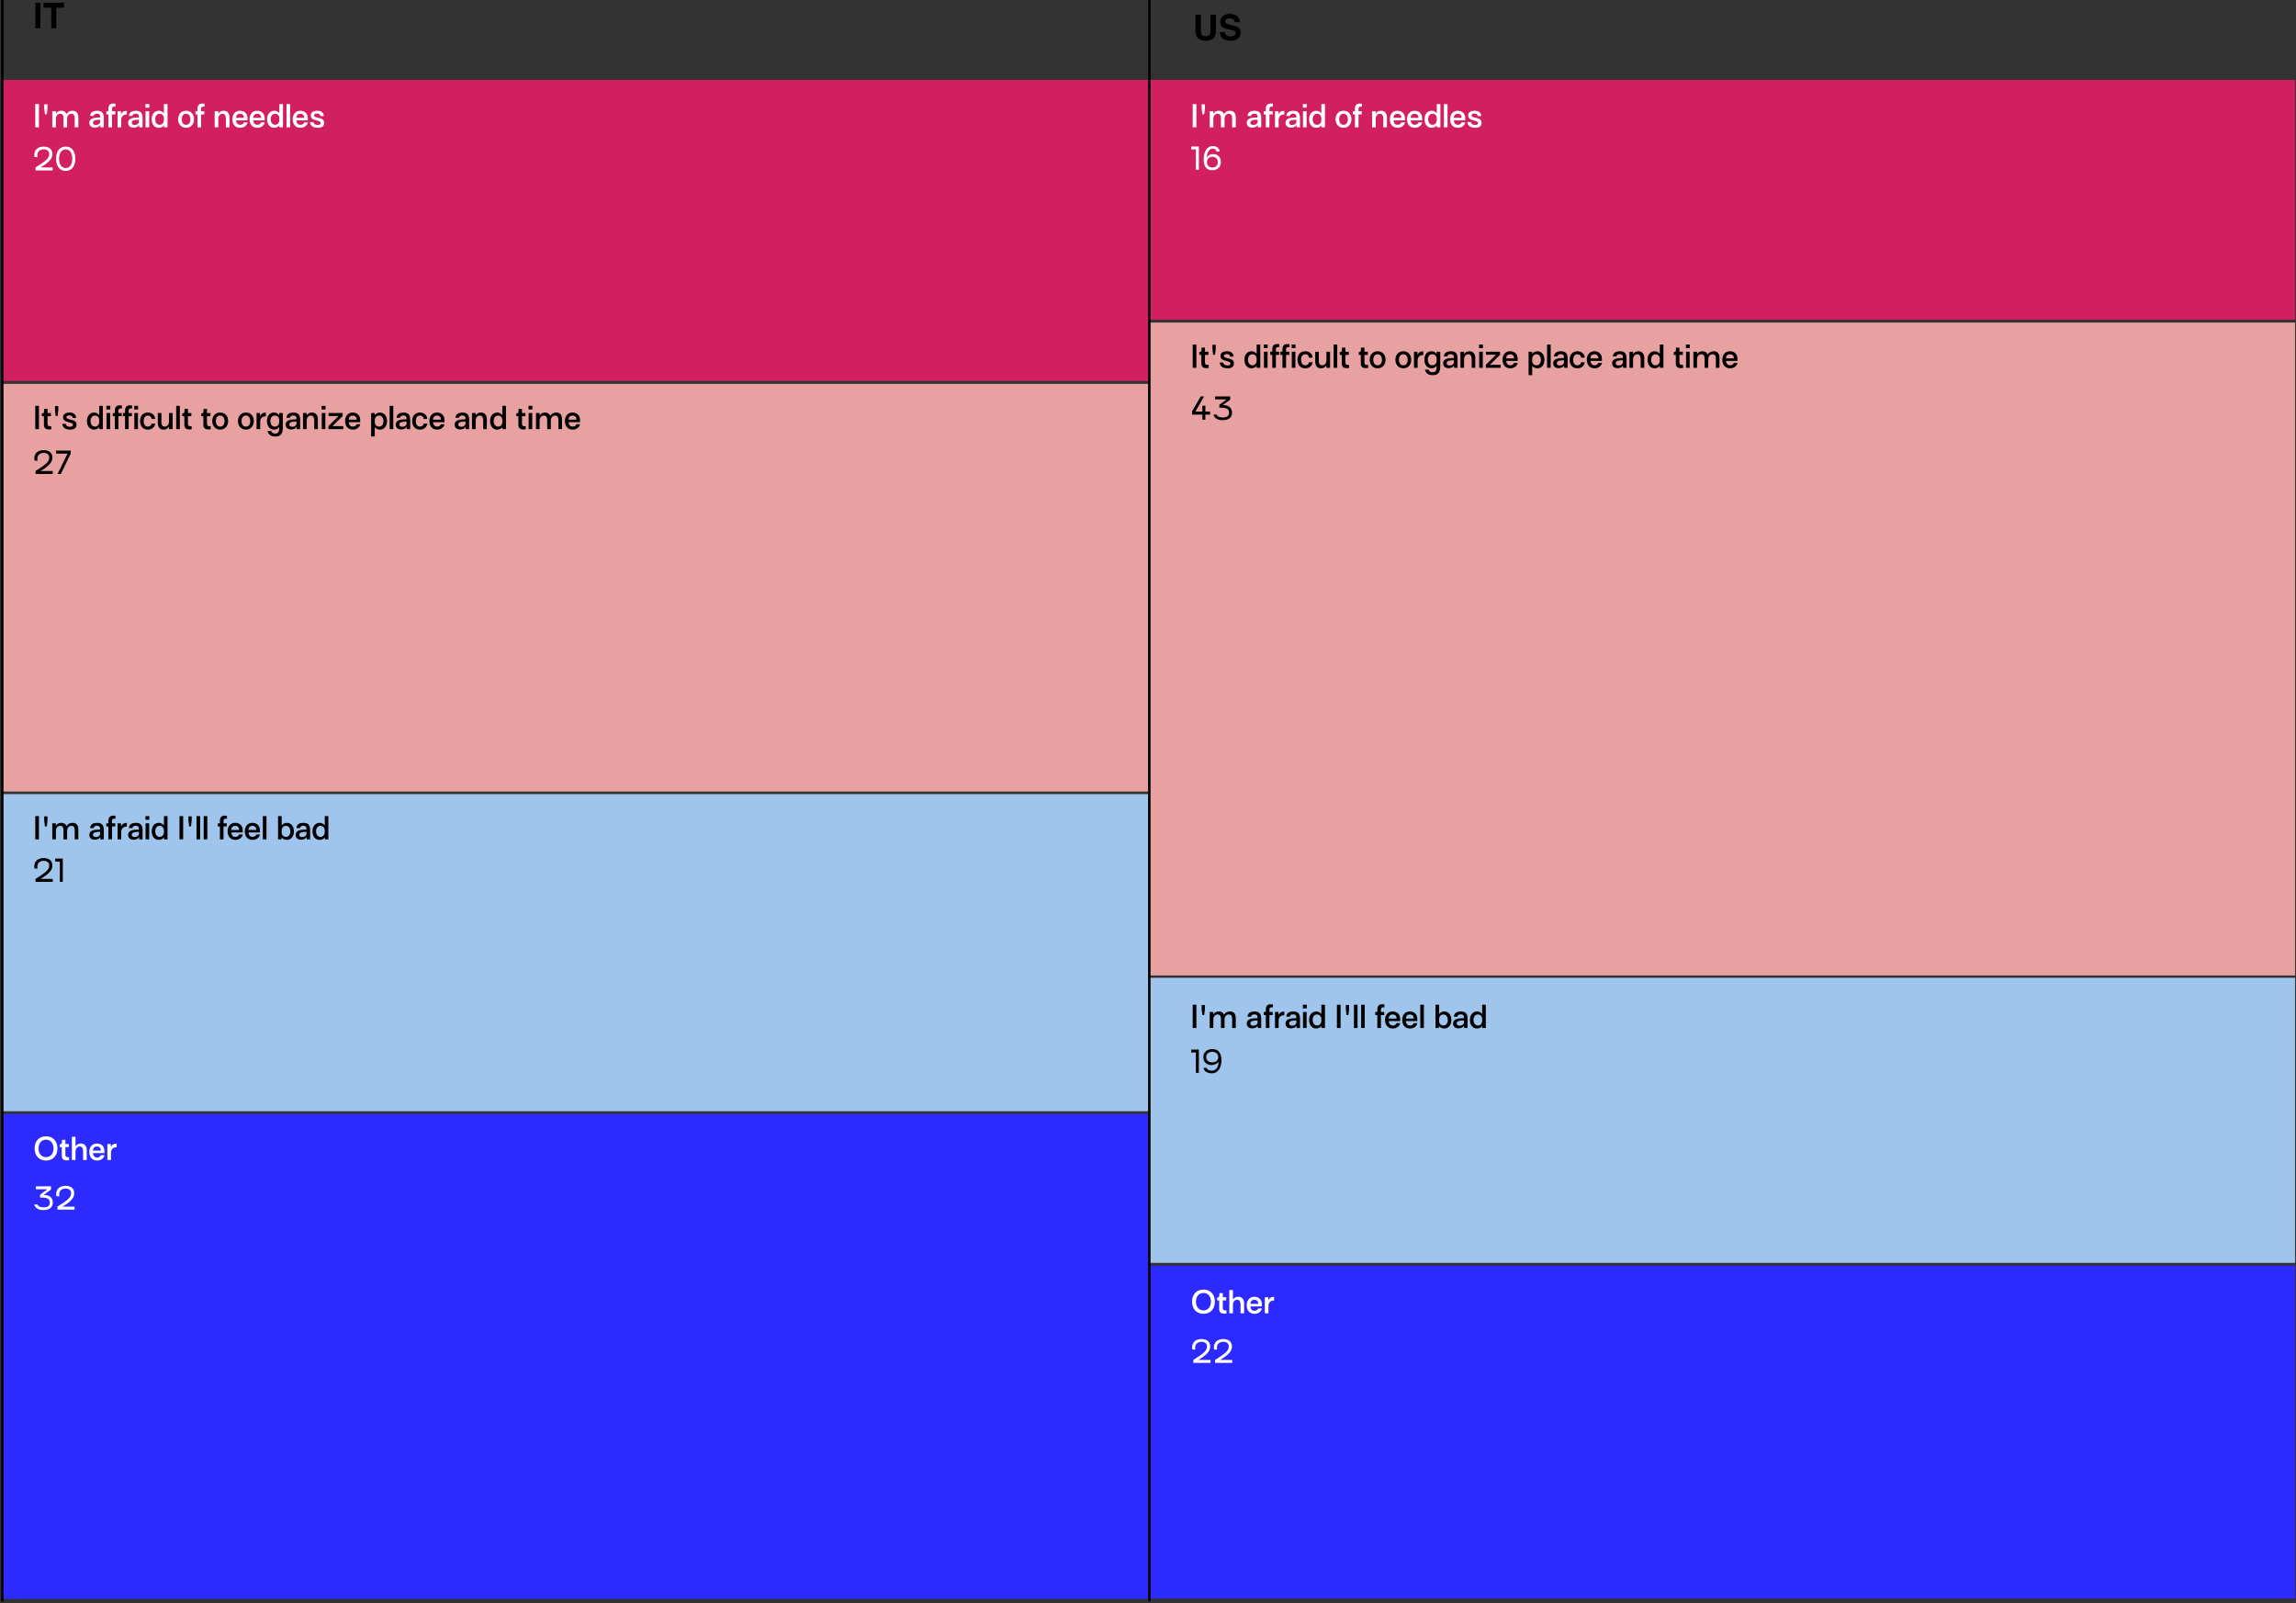 <svg width="974" height="680" viewBox="0 0 974 680" fill="none" xmlns="http://www.w3.org/2000/svg">
<rect x="0" y="0" width="974" height="680" fill="#333333" stroke="none"/>
<path d="M15.012 12H17.135V1.169H15.012V12ZM27.14 3.278L27.126 1.169H18.461V3.278H21.739V12H23.862V3.278H27.14Z" fill="black"/>
<path d="M1 0V679.2" stroke="black"/>
<path d="M507.143 6.204H509.435V12.84C509.435 13.582 509.523 14.124 509.699 14.466C509.972 15.071 510.568 15.374 511.486 15.374C512.399 15.374 512.992 15.071 513.266 14.466C513.441 14.124 513.529 13.582 513.529 12.84V6.204H515.822V12.84C515.822 13.987 515.644 14.881 515.287 15.521C514.623 16.692 513.356 17.278 511.486 17.278C509.616 17.278 508.346 16.692 507.677 15.521C507.321 14.881 507.143 13.987 507.143 12.84V6.204ZM519.616 13.668C519.684 14.161 519.818 14.529 520.019 14.773C520.385 15.218 521.012 15.44 521.901 15.44C522.433 15.44 522.865 15.381 523.197 15.264C523.827 15.04 524.142 14.622 524.142 14.012C524.142 13.655 523.986 13.379 523.673 13.184C523.361 12.994 522.87 12.825 522.201 12.679L521.059 12.422C519.936 12.168 519.159 11.893 518.729 11.595C518.002 11.097 517.638 10.318 517.638 9.258C517.638 8.291 517.99 7.488 518.693 6.849C519.396 6.209 520.429 5.889 521.791 5.889C522.929 5.889 523.898 6.192 524.699 6.797C525.504 7.398 525.927 8.272 525.966 9.419H523.798C523.759 8.77 523.476 8.309 522.948 8.035C522.597 7.854 522.16 7.764 521.637 7.764C521.056 7.764 520.592 7.881 520.246 8.116C519.899 8.35 519.726 8.677 519.726 9.097C519.726 9.483 519.896 9.771 520.238 9.961C520.458 10.088 520.927 10.237 521.645 10.408L523.505 10.855C524.32 11.05 524.936 11.312 525.351 11.639C525.995 12.146 526.317 12.881 526.317 13.843C526.317 14.83 525.939 15.65 525.182 16.304C524.43 16.954 523.366 17.278 521.989 17.278C520.583 17.278 519.477 16.959 518.671 16.319C517.865 15.674 517.462 14.79 517.462 13.668H519.616Z" fill="black"/>
<path d="M487.6 0V679.2" stroke="black"/>
<path d="M487 33.9H1.5V161.6H487V33.9Z" fill="#D11F5F"/>
<path d="M14.962 54H16.522V44.12H14.962V54ZM19.052 48.475H19.845L20.143 45.992V44.237H18.753V45.992L19.052 48.475ZM30.787 46.967C29.877 46.967 28.941 47.279 28.213 48.345C27.849 47.422 27.095 46.967 26.029 46.967C25.093 46.967 24.261 47.305 23.715 48.202V47.175H22.181V54H23.715V50.412C23.715 49.06 24.482 48.241 25.561 48.241C26.263 48.241 26.939 48.605 26.939 50.152V54H28.473V50.412C28.473 49.06 29.24 48.241 30.319 48.241C31.021 48.241 31.697 48.605 31.697 50.152V54H33.231V49.866C33.231 47.916 32.334 46.967 30.787 46.967ZM40.217 54.143C41.257 54.143 42.089 53.753 42.531 53.051H42.557V54H44.026V53.142V52.323V49.931C44.026 47.682 42.921 46.98 41.166 46.98C38.865 46.98 38.267 48.176 38.241 49.203H39.723C39.749 48.748 40.074 48.202 41.14 48.202C42.128 48.202 42.479 48.709 42.479 49.476V49.84H42.102C40.191 49.84 39.255 50.1 38.67 50.529C38.15 50.919 37.89 51.452 37.89 52.089C37.89 53.09 38.514 54.143 40.217 54.143ZM40.685 52.999C39.879 52.999 39.424 52.648 39.424 52.05C39.424 51.049 40.646 50.802 42.128 50.802H42.492V51.751C42.492 52.206 41.907 52.999 40.685 52.999ZM45.982 54H47.516V48.514H48.894V47.175H47.516V46.122C47.516 45.511 47.815 45.199 48.569 45.199C48.829 45.199 48.907 45.225 48.972 45.238V43.99C48.894 43.977 48.595 43.912 48.062 43.912C46.502 43.912 45.982 44.835 45.982 46.226V47.175H45.111V48.514H45.982V54ZM49.882 54H51.416V50.906C51.416 49.489 52.274 48.579 53.574 48.579H53.821V47.006C53.301 47.006 52.924 47.058 52.547 47.227C52.04 47.461 51.624 47.929 51.351 48.462V47.175H49.882V54ZM56.67 54.143C57.71 54.143 58.542 53.753 58.984 53.051H59.01V54H60.479V53.142V52.323V49.931C60.479 47.682 59.374 46.98 57.619 46.98C55.318 46.98 54.72 48.176 54.694 49.203H56.176C56.202 48.748 56.527 48.202 57.593 48.202C58.581 48.202 58.932 48.709 58.932 49.476V49.84H58.555C56.644 49.84 55.708 50.1 55.123 50.529C54.603 50.919 54.343 51.452 54.343 52.089C54.343 53.09 54.967 54.143 56.67 54.143ZM57.138 52.999C56.332 52.999 55.877 52.648 55.877 52.05C55.877 51.049 57.099 50.802 58.581 50.802H58.945V51.751C58.945 52.206 58.36 52.999 57.138 52.999ZM61.702 45.667H63.34V44.12H61.702V45.667ZM61.754 54H63.288V47.175H61.754V54ZM69.537 44.12V48.059C69.03 47.396 68.211 46.967 67.405 46.967C65.559 46.967 64.337 48.41 64.337 50.568C64.337 52.752 65.546 54.208 67.366 54.208C68.211 54.208 69.121 53.792 69.576 53.168V54H71.071V44.12H69.537ZM69.537 50.854C69.537 52.102 68.809 52.934 67.717 52.934C66.599 52.934 65.858 51.985 65.858 50.555C65.858 49.164 66.586 48.241 67.691 48.241C68.809 48.241 69.537 49.021 69.537 50.191V50.854ZM78.949 54.208C80.99 54.208 82.303 52.648 82.303 50.581C82.303 48.475 80.99 46.967 78.949 46.967C76.895 46.967 75.569 48.475 75.569 50.581C75.569 52.648 76.895 54.208 78.949 54.208ZM78.936 52.934C77.779 52.934 77.09 52.037 77.09 50.581C77.09 49.138 77.779 48.241 78.936 48.241C80.093 48.241 80.782 49.138 80.782 50.581C80.782 52.037 80.093 52.934 78.936 52.934ZM83.776 54H85.31V48.514H86.688V47.175H85.31V46.122C85.31 45.511 85.609 45.199 86.363 45.199C86.623 45.199 86.701 45.225 86.766 45.238V43.99C86.688 43.977 86.389 43.912 85.856 43.912C84.296 43.912 83.776 44.835 83.776 46.226V47.175H82.905V48.514H83.776V54ZM91.066 54H92.6V50.412C92.6 49.06 93.406 48.241 94.381 48.241C95.291 48.241 95.824 48.93 95.824 50.256V54H97.358V49.762C97.358 48.098 96.422 46.967 94.862 46.967C94.056 46.967 93.146 47.279 92.6 48.202V47.175H91.066V54ZM101.874 54.208C103.798 54.208 104.877 52.934 105.007 51.907H103.486C103.343 52.388 102.771 52.934 101.9 52.934C100.847 52.934 100.236 52.206 100.132 51.062L104.994 51.049V50.087C104.994 48.163 103.642 46.967 101.822 46.967C99.794 46.967 98.585 48.462 98.585 50.568C98.585 52.648 99.742 54.208 101.874 54.208ZM100.145 49.983C100.145 48.8 100.899 48.241 101.835 48.241C102.745 48.241 103.486 48.8 103.486 49.983H100.145ZM109.161 54.208C111.085 54.208 112.164 52.934 112.294 51.907H110.773C110.63 52.388 110.058 52.934 109.187 52.934C108.134 52.934 107.523 52.206 107.419 51.062L112.281 51.049V50.087C112.281 48.163 110.929 46.967 109.109 46.967C107.081 46.967 105.872 48.462 105.872 50.568C105.872 52.648 107.029 54.208 109.161 54.208ZM107.432 49.983C107.432 48.8 108.186 48.241 109.122 48.241C110.032 48.241 110.773 48.8 110.773 49.983H107.432ZM118.516 44.12V48.059C118.009 47.396 117.19 46.967 116.384 46.967C114.538 46.967 113.316 48.41 113.316 50.568C113.316 52.752 114.525 54.208 116.345 54.208C117.19 54.208 118.1 53.792 118.555 53.168V54H120.05V44.12H118.516ZM118.516 50.854C118.516 52.102 117.788 52.934 116.696 52.934C115.578 52.934 114.837 51.985 114.837 50.555C114.837 49.164 115.565 48.241 116.67 48.241C117.788 48.241 118.516 49.021 118.516 50.191V50.854ZM121.535 54H123.069V44.12H121.535V54ZM127.455 54.208C129.379 54.208 130.458 52.934 130.588 51.907H129.067C128.924 52.388 128.352 52.934 127.481 52.934C126.428 52.934 125.817 52.206 125.713 51.062L130.575 51.049V50.087C130.575 48.163 129.223 46.967 127.403 46.967C125.375 46.967 124.166 48.462 124.166 50.568C124.166 52.648 125.323 54.208 127.455 54.208ZM125.726 49.983C125.726 48.8 126.48 48.241 127.416 48.241C128.326 48.241 129.067 48.8 129.067 49.983H125.726ZM134.846 54.208C136.549 54.208 137.511 53.532 137.511 52.076C137.511 50.607 136.315 50.282 135.236 50.022C133.962 49.723 133.247 49.541 133.247 48.956C133.247 48.306 133.949 48.163 134.573 48.163C135.158 48.163 135.808 48.384 135.899 49.255H137.381C137.316 47.89 136.406 46.967 134.664 46.967C133.104 46.967 131.791 47.526 131.817 48.995C131.83 50.386 133.013 50.776 134.638 51.192C135.275 51.361 136.029 51.569 136.029 52.167C136.029 52.739 135.574 52.999 134.872 52.999C133.78 52.999 133.156 52.687 132.961 51.764H131.492C131.609 53.155 132.61 54.208 134.846 54.208Z" fill="white"/>
<path d="M15.072 72.276H22.352V71.015H17.217C18.621 70.17 19.44 69.598 20.103 69.039C21.559 67.804 22.222 66.686 22.222 65.321C22.222 63.384 20.87 62.175 18.53 62.175C15.995 62.175 14.552 63.579 14.552 65.776C14.552 66.075 14.578 66.244 14.682 66.634H15.956C15.852 66.231 15.826 66.088 15.826 65.854C15.826 64.359 16.84 63.345 18.556 63.345C20.025 63.345 20.883 64.099 20.883 65.36C20.883 66.296 20.415 67.154 19.18 68.207C18.387 68.883 17.282 69.637 15.072 71.015V72.276ZM27.876 72.471C30.775 72.471 31.945 70.053 31.945 67.323C31.945 64.593 30.775 62.175 27.876 62.175C24.977 62.175 23.781 64.593 23.781 67.323C23.781 70.053 24.977 72.471 27.876 72.471ZM27.863 71.275C25.926 71.275 25.068 69.481 25.068 67.323C25.068 65.165 25.926 63.371 27.863 63.371C29.8 63.371 30.658 65.165 30.658 67.323C30.658 69.481 29.8 71.275 27.863 71.275Z" fill="white"/>
<path d="M487 162.8H1.5V335.7H487V162.8Z" fill="#E7A1A0"/>
<path d="M14.962 182H16.522V172.12H14.962V182ZM20.806 182.13C21.171 182.13 21.418 182.117 21.73 182.078V180.752C21.561 180.765 21.43 180.765 21.288 180.765C20.494 180.765 20.169 180.544 20.169 179.686V176.514H21.613V175.175H20.169V173.42H18.713V174.2C18.713 174.98 18.532 175.318 17.765 175.318V176.514H18.636V180.076C18.636 181.415 19.181 182.13 20.806 182.13ZM23.634 176.475H24.427L24.727 173.992V172.237H23.335V173.992L23.634 176.475ZM29.78 182.208C31.483 182.208 32.445 181.532 32.445 180.076C32.445 178.607 31.249 178.282 30.17 178.022C28.896 177.723 28.181 177.541 28.181 176.956C28.181 176.306 28.883 176.163 29.507 176.163C30.092 176.163 30.742 176.384 30.833 177.255H32.315C32.25 175.89 31.34 174.967 29.598 174.967C28.038 174.967 26.725 175.526 26.751 176.995C26.764 178.386 27.947 178.776 29.572 179.192C30.209 179.361 30.963 179.569 30.963 180.167C30.963 180.739 30.508 180.999 29.806 180.999C28.714 180.999 28.09 180.687 27.895 179.764H26.426C26.543 181.155 27.544 182.208 29.78 182.208ZM42.09 172.12V176.059C41.583 175.396 40.764 174.967 39.958 174.967C38.112 174.967 36.89 176.41 36.89 178.568C36.89 180.752 38.099 182.208 39.919 182.208C40.764 182.208 41.674 181.792 42.129 181.168V182H43.624V172.12H42.09ZM42.09 178.854C42.09 180.102 41.362 180.934 40.27 180.934C39.152 180.934 38.411 179.985 38.411 178.555C38.411 177.164 39.139 176.241 40.244 176.241C41.362 176.241 42.09 177.021 42.09 178.191V178.854ZM45.134 173.667H46.772V172.12H45.134V173.667ZM45.186 182H46.72V175.175H45.186V182ZM48.724 182H50.258V176.514H51.636V175.175H50.258V174.122C50.258 173.511 50.557 173.199 51.311 173.199C51.571 173.199 51.649 173.225 51.714 173.238V171.99C51.636 171.977 51.337 171.912 50.804 171.912C49.244 171.912 48.724 172.835 48.724 174.226V175.175H47.853V176.514H48.724V182ZM53.04 182H54.574V176.514H55.952V175.175H54.574V174.122C54.574 173.511 54.873 173.199 55.627 173.199C55.887 173.199 55.965 173.225 56.03 173.238V171.99C55.952 171.977 55.653 171.912 55.12 171.912C53.56 171.912 53.04 172.835 53.04 174.226V175.175H52.169V176.514H53.04V182ZM56.941 173.667H58.579V172.12H56.941V173.667ZM56.993 182H58.527V175.175H56.993V182ZM62.709 182.208C64.633 182.208 65.712 180.934 65.842 179.621H64.321C64.178 180.375 63.593 180.934 62.722 180.934C61.565 180.934 60.941 180.024 60.941 178.581C60.941 177.138 61.565 176.241 62.722 176.241C63.593 176.241 64.165 176.696 64.321 177.671H65.829C65.725 176.059 64.477 174.967 62.696 174.967C60.616 174.967 59.42 176.462 59.42 178.581C59.42 180.648 60.577 182.208 62.709 182.208ZM69.385 182.208C70.321 182.208 71.153 181.87 71.699 180.869V182H73.233V175.175H71.699V178.75C71.699 180.115 70.919 180.934 69.853 180.934C69.151 180.934 68.475 180.57 68.475 179.023V175.175H66.941V179.309C66.941 181.259 67.838 182.208 69.385 182.208ZM74.752 182H76.286V172.12H74.752V182ZM80.373 182.13C80.737 182.13 80.984 182.117 81.296 182.078V180.752C81.127 180.765 80.997 180.765 80.854 180.765C80.061 180.765 79.736 180.544 79.736 179.686V176.514H81.179V175.175H79.736V173.42H78.28V174.2C78.28 174.98 78.098 175.318 77.331 175.318V176.514H78.202V180.076C78.202 181.415 78.748 182.13 80.373 182.13ZM88.447 182.13C88.811 182.13 89.058 182.117 89.37 182.078V180.752C89.201 180.765 89.071 180.765 88.928 180.765C88.135 180.765 87.81 180.544 87.81 179.686V176.514H89.253V175.175H87.81V173.42H86.354V174.2C86.354 174.98 86.172 175.318 85.405 175.318V176.514H86.276V180.076C86.276 181.415 86.822 182.13 88.447 182.13ZM93.421 182.208C95.462 182.208 96.775 180.648 96.775 178.581C96.775 176.475 95.462 174.967 93.421 174.967C91.367 174.967 90.041 176.475 90.041 178.581C90.041 180.648 91.367 182.208 93.421 182.208ZM93.408 180.934C92.251 180.934 91.562 180.037 91.562 178.581C91.562 177.138 92.251 176.241 93.408 176.241C94.565 176.241 95.254 177.138 95.254 178.581C95.254 180.037 94.565 180.934 93.408 180.934ZM104.327 182.208C106.368 182.208 107.681 180.648 107.681 178.581C107.681 176.475 106.368 174.967 104.327 174.967C102.273 174.967 100.947 176.475 100.947 178.581C100.947 180.648 102.273 182.208 104.327 182.208ZM104.314 180.934C103.157 180.934 102.468 180.037 102.468 178.581C102.468 177.138 103.157 176.241 104.314 176.241C105.471 176.241 106.16 177.138 106.16 178.581C106.16 180.037 105.471 180.934 104.314 180.934ZM108.839 182H110.373V178.906C110.373 177.489 111.231 176.579 112.531 176.579H112.778V175.006C112.258 175.006 111.881 175.058 111.504 175.227C110.997 175.461 110.581 175.929 110.308 176.462V175.175H108.839V182ZM118.448 175.175V176.15C117.928 175.318 117.135 174.967 116.199 174.967C114.21 174.967 113.248 176.553 113.248 178.529C113.248 180.674 114.366 182.208 116.277 182.208C117.2 182.208 117.941 181.844 118.448 181.077V181.519C118.435 183.157 118.006 183.872 116.745 183.872C115.874 183.872 115.211 183.521 115.016 182.754H113.508C113.833 184.379 114.99 185.12 116.823 185.12C118.773 185.12 119.982 184.275 119.982 181.363V175.175H118.448ZM118.448 178.854C118.448 180.193 117.681 180.934 116.602 180.934C115.406 180.934 114.704 180.011 114.704 178.555C114.704 177.125 115.393 176.241 116.576 176.241C117.642 176.241 118.448 176.969 118.448 178.191V178.854ZM123.511 182.143C124.551 182.143 125.383 181.753 125.825 181.051H125.851V182H127.32V181.142V180.323V177.931C127.32 175.682 126.215 174.98 124.46 174.98C122.159 174.98 121.561 176.176 121.535 177.203H123.017C123.043 176.748 123.368 176.202 124.434 176.202C125.422 176.202 125.773 176.709 125.773 177.476V177.84H125.396C123.485 177.84 122.549 178.1 121.964 178.529C121.444 178.919 121.184 179.452 121.184 180.089C121.184 181.09 121.808 182.143 123.511 182.143ZM123.979 180.999C123.173 180.999 122.718 180.648 122.718 180.05C122.718 179.049 123.94 178.802 125.422 178.802H125.786V179.751C125.786 180.206 125.201 180.999 123.979 180.999ZM128.542 182H130.076V178.412C130.076 177.06 130.882 176.241 131.857 176.241C132.767 176.241 133.3 176.93 133.3 178.256V182H134.834V177.762C134.834 176.098 133.898 174.967 132.338 174.967C131.532 174.967 130.622 175.279 130.076 176.202V175.175H128.542V182ZM136.439 173.667H138.077V172.12H136.439V173.667ZM136.491 182H138.025V175.175H136.491V182ZM141.03 180.726L145.359 176.449L145.346 175.175H139.379V176.449H143.617L139.301 180.726V182H145.632V180.726H141.03ZM149.685 182.208C151.609 182.208 152.688 180.934 152.818 179.907H151.297C151.154 180.388 150.582 180.934 149.711 180.934C148.658 180.934 148.047 180.206 147.943 179.062L152.805 179.049V178.087C152.805 176.163 151.453 174.967 149.633 174.967C147.605 174.967 146.396 176.462 146.396 178.568C146.396 180.648 147.553 182.208 149.685 182.208ZM147.956 177.983C147.956 176.8 148.71 176.241 149.646 176.241C150.556 176.241 151.297 176.8 151.297 177.983H147.956ZM161.129 174.967C160.31 174.967 159.452 175.396 158.945 176.059V175.175H157.45V185.12H158.984V181.168C159.439 181.792 160.31 182.208 161.155 182.208C162.975 182.208 164.184 180.752 164.184 178.568C164.184 176.41 162.962 174.967 161.129 174.967ZM160.843 180.934C159.725 180.934 158.984 180.141 158.984 178.984V178.308C158.984 177.06 159.712 176.241 160.83 176.241C161.935 176.241 162.663 177.177 162.663 178.607C162.663 179.998 161.935 180.934 160.843 180.934ZM165.295 182H166.829V172.12H165.295V182ZM170.205 182.143C171.245 182.143 172.077 181.753 172.519 181.051H172.545V182H174.014V181.142V180.323V177.931C174.014 175.682 172.909 174.98 171.154 174.98C168.853 174.98 168.255 176.176 168.229 177.203H169.711C169.737 176.748 170.062 176.202 171.128 176.202C172.116 176.202 172.467 176.709 172.467 177.476V177.84H172.09C170.179 177.84 169.243 178.1 168.658 178.529C168.138 178.919 167.878 179.452 167.878 180.089C167.878 181.09 168.502 182.143 170.205 182.143ZM170.673 180.999C169.867 180.999 169.412 180.648 169.412 180.05C169.412 179.049 170.634 178.802 172.116 178.802H172.48V179.751C172.48 180.206 171.895 180.999 170.673 180.999ZM178.148 182.208C180.072 182.208 181.151 180.934 181.281 179.621H179.76C179.617 180.375 179.032 180.934 178.161 180.934C177.004 180.934 176.38 180.024 176.38 178.581C176.38 177.138 177.004 176.241 178.161 176.241C179.032 176.241 179.604 176.696 179.76 177.671H181.268C181.164 176.059 179.916 174.967 178.135 174.967C176.055 174.967 174.859 176.462 174.859 178.581C174.859 180.648 176.016 182.208 178.148 182.208ZM185.435 182.208C187.359 182.208 188.438 180.934 188.568 179.907H187.047C186.904 180.388 186.332 180.934 185.461 180.934C184.408 180.934 183.797 180.206 183.693 179.062L188.555 179.049V178.087C188.555 176.163 187.203 174.967 185.383 174.967C183.355 174.967 182.146 176.462 182.146 178.568C182.146 180.648 183.303 182.208 185.435 182.208ZM183.706 177.983C183.706 176.8 184.46 176.241 185.396 176.241C186.306 176.241 187.047 176.8 187.047 177.983H183.706ZM195.202 182.143C196.242 182.143 197.074 181.753 197.516 181.051H197.542V182H199.011V181.142V180.323V177.931C199.011 175.682 197.906 174.98 196.151 174.98C193.85 174.98 193.252 176.176 193.226 177.203H194.708C194.734 176.748 195.059 176.202 196.125 176.202C197.113 176.202 197.464 176.709 197.464 177.476V177.84H197.087C195.176 177.84 194.24 178.1 193.655 178.529C193.135 178.919 192.875 179.452 192.875 180.089C192.875 181.09 193.499 182.143 195.202 182.143ZM195.67 180.999C194.864 180.999 194.409 180.648 194.409 180.05C194.409 179.049 195.631 178.802 197.113 178.802H197.477V179.751C197.477 180.206 196.892 180.999 195.67 180.999ZM200.233 182H201.767V178.412C201.767 177.06 202.573 176.241 203.548 176.241C204.458 176.241 204.991 176.93 204.991 178.256V182H206.525V177.762C206.525 176.098 205.589 174.967 204.029 174.967C203.223 174.967 202.313 175.279 201.767 176.202V175.175H200.233V182ZM213.108 172.12V176.059C212.601 175.396 211.782 174.967 210.976 174.967C209.13 174.967 207.908 176.41 207.908 178.568C207.908 180.752 209.117 182.208 210.937 182.208C211.782 182.208 212.692 181.792 213.147 181.168V182H214.642V172.12H213.108ZM213.108 178.854C213.108 180.102 212.38 180.934 211.288 180.934C210.17 180.934 209.429 179.985 209.429 178.555C209.429 177.164 210.157 176.241 211.262 176.241C212.38 176.241 213.108 177.021 213.108 178.191V178.854ZM222.078 182.13C222.442 182.13 222.689 182.117 223.001 182.078V180.752C222.832 180.765 222.702 180.765 222.559 180.765C221.766 180.765 221.441 180.544 221.441 179.686V176.514H222.884V175.175H221.441V173.42H219.985V174.2C219.985 174.98 219.803 175.318 219.036 175.318V176.514H219.907V180.076C219.907 181.415 220.453 182.13 222.078 182.13ZM224.202 173.667H225.84V172.12H224.202V173.667ZM224.254 182H225.788V175.175H224.254V182ZM235.981 174.967C235.071 174.967 234.135 175.279 233.407 176.345C233.043 175.422 232.289 174.967 231.223 174.967C230.287 174.967 229.455 175.305 228.909 176.202V175.175H227.375V182H228.909V178.412C228.909 177.06 229.676 176.241 230.755 176.241C231.457 176.241 232.133 176.605 232.133 178.152V182H233.667V178.412C233.667 177.06 234.434 176.241 235.513 176.241C236.215 176.241 236.891 176.605 236.891 178.152V182H238.425V177.866C238.425 175.916 237.528 174.967 235.981 174.967ZM242.932 182.208C244.856 182.208 245.935 180.934 246.065 179.907H244.544C244.401 180.388 243.829 180.934 242.958 180.934C241.905 180.934 241.294 180.206 241.19 179.062L246.052 179.049V178.087C246.052 176.163 244.7 174.967 242.88 174.967C240.852 174.967 239.643 176.462 239.643 178.568C239.643 180.648 240.8 182.208 242.932 182.208ZM241.203 177.983C241.203 176.8 241.957 176.241 242.893 176.241C243.803 176.241 244.544 176.8 244.544 177.983H241.203Z" fill="black"/>
<path d="M15.072 201.013H22.352V199.752H17.217C18.621 198.907 19.44 198.335 20.103 197.776C21.559 196.541 22.222 195.423 22.222 194.058C22.222 192.121 20.87 190.912 18.53 190.912C15.995 190.912 14.552 192.316 14.552 194.513C14.552 194.812 14.578 194.981 14.682 195.371H15.956C15.852 194.968 15.826 194.825 15.826 194.591C15.826 193.096 16.84 192.082 18.556 192.082C20.025 192.082 20.883 192.836 20.883 194.097C20.883 195.033 20.415 195.891 19.18 196.944C18.387 197.62 17.282 198.374 15.072 199.752V201.013ZM24.418 201H25.809L29.995 192.381V191.12H23.781V192.381H28.643L24.418 201Z" fill="black"/>
<path d="M487 336.8H1.5V471.3H487V336.8Z" fill="#9FC5EC"/>
<path d="M14.962 356H16.522V346.12H14.962V356ZM19.052 350.475H19.845L20.143 347.992V346.237H18.753V347.992L19.052 350.475ZM30.787 348.967C29.877 348.967 28.941 349.279 28.213 350.345C27.849 349.422 27.095 348.967 26.029 348.967C25.093 348.967 24.261 349.305 23.715 350.202V349.175H22.181V356H23.715V352.412C23.715 351.06 24.482 350.241 25.561 350.241C26.263 350.241 26.939 350.605 26.939 352.152V356H28.473V352.412C28.473 351.06 29.24 350.241 30.319 350.241C31.021 350.241 31.697 350.605 31.697 352.152V356H33.231V351.866C33.231 349.916 32.334 348.967 30.787 348.967ZM40.217 356.143C41.257 356.143 42.089 355.753 42.531 355.051H42.557V356H44.026V355.142V354.323V351.931C44.026 349.682 42.921 348.98 41.166 348.98C38.865 348.98 38.267 350.176 38.241 351.203H39.723C39.749 350.748 40.074 350.202 41.14 350.202C42.128 350.202 42.479 350.709 42.479 351.476V351.84H42.102C40.191 351.84 39.255 352.1 38.67 352.529C38.15 352.919 37.89 353.452 37.89 354.089C37.89 355.09 38.514 356.143 40.217 356.143ZM40.685 354.999C39.879 354.999 39.424 354.648 39.424 354.05C39.424 353.049 40.646 352.802 42.128 352.802H42.492V353.751C42.492 354.206 41.907 354.999 40.685 354.999ZM45.982 356H47.516V350.514H48.894V349.175H47.516V348.122C47.516 347.511 47.815 347.199 48.569 347.199C48.829 347.199 48.907 347.225 48.972 347.238V345.99C48.894 345.977 48.595 345.912 48.062 345.912C46.502 345.912 45.982 346.835 45.982 348.226V349.175H45.111V350.514H45.982V356ZM49.882 356H51.416V352.906C51.416 351.489 52.274 350.579 53.574 350.579H53.821V349.006C53.301 349.006 52.924 349.058 52.547 349.227C52.04 349.461 51.624 349.929 51.351 350.462V349.175H49.882V356ZM56.67 356.143C57.71 356.143 58.542 355.753 58.984 355.051H59.01V356H60.479V355.142V354.323V351.931C60.479 349.682 59.374 348.98 57.619 348.98C55.318 348.98 54.72 350.176 54.694 351.203H56.176C56.202 350.748 56.527 350.202 57.593 350.202C58.581 350.202 58.932 350.709 58.932 351.476V351.84H58.555C56.644 351.84 55.708 352.1 55.123 352.529C54.603 352.919 54.343 353.452 54.343 354.089C54.343 355.09 54.967 356.143 56.67 356.143ZM57.138 354.999C56.332 354.999 55.877 354.648 55.877 354.05C55.877 353.049 57.099 352.802 58.581 352.802H58.945V353.751C58.945 354.206 58.36 354.999 57.138 354.999ZM61.702 347.667H63.34V346.12H61.702V347.667ZM61.754 356H63.288V349.175H61.754V356ZM69.537 346.12V350.059C69.03 349.396 68.211 348.967 67.405 348.967C65.559 348.967 64.337 350.41 64.337 352.568C64.337 354.752 65.546 356.208 67.366 356.208C68.211 356.208 69.121 355.792 69.576 355.168V356H71.071V346.12H69.537ZM69.537 352.854C69.537 354.102 68.809 354.934 67.717 354.934C66.599 354.934 65.858 353.985 65.858 352.555C65.858 351.164 66.586 350.241 67.691 350.241C68.809 350.241 69.537 351.021 69.537 352.191V352.854ZM76.141 356H77.701V346.12H76.141V356ZM80.23 350.475H81.023L81.322 347.992V346.237H79.931V347.992L80.23 350.475ZM83.36 356H84.894V346.12H83.36V356ZM86.419 356H87.953V346.12H86.419V356ZM93.285 356H94.819V350.514H96.197V349.175H94.819V348.122C94.819 347.511 95.118 347.199 95.872 347.199C96.132 347.199 96.21 347.225 96.275 347.238V345.99C96.197 345.977 95.898 345.912 95.365 345.912C93.805 345.912 93.285 346.835 93.285 348.226V349.175H92.414V350.514H93.285V356ZM99.843 356.208C101.767 356.208 102.846 354.934 102.976 353.907H101.455C101.312 354.388 100.74 354.934 99.869 354.934C98.816 354.934 98.205 354.206 98.101 353.062L102.963 353.049V352.087C102.963 350.163 101.611 348.967 99.791 348.967C97.763 348.967 96.554 350.462 96.554 352.568C96.554 354.648 97.711 356.208 99.843 356.208ZM98.114 351.983C98.114 350.8 98.868 350.241 99.804 350.241C100.714 350.241 101.455 350.8 101.455 351.983H98.114ZM107.13 356.208C109.054 356.208 110.133 354.934 110.263 353.907H108.742C108.599 354.388 108.027 354.934 107.156 354.934C106.103 354.934 105.492 354.206 105.388 353.062L110.25 353.049V352.087C110.25 350.163 108.898 348.967 107.078 348.967C105.05 348.967 103.841 350.462 103.841 352.568C103.841 354.648 104.998 356.208 107.13 356.208ZM105.401 351.983C105.401 350.8 106.155 350.241 107.091 350.241C108.001 350.241 108.742 350.8 108.742 351.983H105.401ZM111.505 356H113.039V346.12H111.505V356ZM121.634 348.967C120.815 348.967 119.996 349.396 119.489 350.059V346.12H117.955V356H119.437V355.168C119.892 355.792 120.815 356.208 121.66 356.208C123.48 356.208 124.689 354.752 124.689 352.568C124.689 350.41 123.467 348.967 121.634 348.967ZM121.348 354.934C120.23 354.934 119.489 354.141 119.489 352.984V352.308C119.489 351.06 120.217 350.241 121.335 350.241C122.44 350.241 123.168 351.177 123.168 352.607C123.168 353.998 122.44 354.934 121.348 354.934ZM127.751 356.143C128.791 356.143 129.623 355.753 130.065 355.051H130.091V356H131.56V355.142V354.323V351.931C131.56 349.682 130.455 348.98 128.7 348.98C126.399 348.98 125.801 350.176 125.775 351.203H127.257C127.283 350.748 127.608 350.202 128.674 350.202C129.662 350.202 130.013 350.709 130.013 351.476V351.84H129.636C127.725 351.84 126.789 352.1 126.204 352.529C125.684 352.919 125.424 353.452 125.424 354.089C125.424 355.09 126.048 356.143 127.751 356.143ZM128.219 354.999C127.413 354.999 126.958 354.648 126.958 354.05C126.958 353.049 128.18 352.802 129.662 352.802H130.026V353.751C130.026 354.206 129.441 354.999 128.219 354.999ZM137.762 346.12V350.059C137.255 349.396 136.436 348.967 135.63 348.967C133.784 348.967 132.562 350.41 132.562 352.568C132.562 354.752 133.771 356.208 135.591 356.208C136.436 356.208 137.346 355.792 137.801 355.168V356H139.296V346.12H137.762ZM137.762 352.854C137.762 354.102 137.034 354.934 135.942 354.934C134.824 354.934 134.083 353.985 134.083 352.555C134.083 351.164 134.811 350.241 135.916 350.241C137.034 350.241 137.762 351.021 137.762 352.191V352.854Z" fill="black"/>
<path d="M15.072 374.013H22.352V372.752H17.217C18.621 371.907 19.44 371.335 20.103 370.776C21.559 369.541 22.222 368.423 22.222 367.058C22.222 365.121 20.87 363.912 18.53 363.912C15.995 363.912 14.552 365.316 14.552 367.513C14.552 367.812 14.578 367.981 14.682 368.371H15.956C15.852 367.968 15.826 367.825 15.826 367.591C15.826 366.096 16.84 365.082 18.556 365.082C20.025 365.082 20.883 365.836 20.883 367.097C20.883 368.033 20.415 368.891 19.18 369.944C18.387 370.62 17.282 371.374 15.072 372.752V374.013ZM25.38 374H26.641V364.12H23.417V365.381H25.38V374Z" fill="black"/>
<path d="M487 472.4H1.5V678.1H487V472.4Z" fill="#2D2AFF"/>
<path d="M19.538 492.208C22.515 492.208 24.374 490.076 24.374 487.06C24.374 484.044 22.515 481.912 19.538 481.912C16.548 481.912 14.676 484.044 14.676 487.06C14.676 490.076 16.548 492.208 19.538 492.208ZM19.525 490.765C17.549 490.765 16.34 489.166 16.34 487.06C16.34 484.954 17.549 483.355 19.525 483.355C21.514 483.355 22.71 484.954 22.71 487.06C22.71 489.166 21.514 490.765 19.525 490.765ZM28.373 492.13C28.737 492.13 28.984 492.117 29.296 492.078V490.752C29.127 490.765 28.997 490.765 28.854 490.765C28.061 490.765 27.736 490.544 27.736 489.686V486.514H29.179V485.175H27.736V483.42H26.28V484.2C26.28 484.98 26.098 485.318 25.331 485.318V486.514H26.202V490.076C26.202 491.415 26.748 492.13 28.373 492.13ZM30.497 492H32.031V488.412C32.031 487.06 32.837 486.241 33.812 486.241C34.721 486.241 35.255 486.93 35.255 488.256V492H36.788V487.736C36.788 486.059 35.852 484.967 34.292 484.967C33.486 484.967 32.577 485.279 32.031 486.202V482.12H30.497V492ZM41.178 492.208C43.102 492.208 44.181 490.934 44.311 489.907H42.79C42.647 490.388 42.075 490.934 41.204 490.934C40.151 490.934 39.54 490.206 39.436 489.062L44.298 489.049V488.087C44.298 486.163 42.946 484.967 41.126 484.967C39.098 484.967 37.889 486.462 37.889 488.568C37.889 490.648 39.046 492.208 41.178 492.208ZM39.449 487.983C39.449 486.8 40.203 486.241 41.139 486.241C42.049 486.241 42.79 486.8 42.79 487.983H39.449ZM45.553 492H47.087V488.906C47.087 487.489 47.945 486.579 49.245 486.579H49.492V485.006C48.972 485.006 48.595 485.058 48.218 485.227C47.711 485.461 47.295 485.929 47.022 486.462V485.175H45.553V492Z" fill="white"/>
<path d="M18.374 513.208C21.559 513.208 22.404 511.57 22.404 509.997C22.404 507.93 20.961 506.812 18.673 506.812H18.478L21.624 504.511V503.12H15.228V504.381H20.103L17.009 506.695V507.917H17.906C20.233 507.917 21.143 508.606 21.143 510.036C21.143 511.128 20.61 512.051 18.465 512.051C17.139 512.051 16.19 511.7 15.878 510.829H14.552C14.929 512.389 16.359 513.208 18.374 513.208ZM24.352 513.013H31.632V511.752H26.497C27.901 510.907 28.72 510.335 29.383 509.776C30.839 508.541 31.502 507.423 31.502 506.058C31.502 504.121 30.15 502.912 27.81 502.912C25.275 502.912 23.832 504.316 23.832 506.513C23.832 506.812 23.858 506.981 23.962 507.371H25.236C25.132 506.968 25.106 506.825 25.106 506.591C25.106 505.096 26.12 504.082 27.836 504.082C29.305 504.082 30.163 504.836 30.163 506.097C30.163 507.033 29.695 507.891 28.46 508.944C27.667 509.62 26.562 510.374 24.352 511.752V513.013Z" fill="white"/>
<path d="M973.6 33.9H488.1V135.6H973.6V33.9Z" fill="#D11F5F"/>
<path d="M505.962 54H507.522V44.12H505.962V54ZM510.052 48.475H510.845L511.144 45.992V44.237H509.753V45.992L510.052 48.475ZM521.787 46.967C520.877 46.967 519.941 47.279 519.213 48.345C518.849 47.422 518.095 46.967 517.029 46.967C516.093 46.967 515.261 47.305 514.715 48.202V47.175H513.181V54H514.715V50.412C514.715 49.06 515.482 48.241 516.561 48.241C517.263 48.241 517.939 48.605 517.939 50.152V54H519.473V50.412C519.473 49.06 520.24 48.241 521.319 48.241C522.021 48.241 522.697 48.605 522.697 50.152V54H524.231V49.866C524.231 47.916 523.334 46.967 521.787 46.967ZM531.217 54.143C532.257 54.143 533.089 53.753 533.531 53.051H533.557V54H535.026V53.142V52.323V49.931C535.026 47.682 533.921 46.98 532.166 46.98C529.865 46.98 529.267 48.176 529.241 49.203H530.723C530.749 48.748 531.074 48.202 532.14 48.202C533.128 48.202 533.479 48.709 533.479 49.476V49.84H533.102C531.191 49.84 530.255 50.1 529.67 50.529C529.15 50.919 528.89 51.452 528.89 52.089C528.89 53.09 529.514 54.143 531.217 54.143ZM531.685 52.999C530.879 52.999 530.424 52.648 530.424 52.05C530.424 51.049 531.646 50.802 533.128 50.802H533.492V51.751C533.492 52.206 532.907 52.999 531.685 52.999ZM536.982 54H538.516V48.514H539.894V47.175H538.516V46.122C538.516 45.511 538.815 45.199 539.569 45.199C539.829 45.199 539.907 45.225 539.972 45.238V43.99C539.894 43.977 539.595 43.912 539.062 43.912C537.502 43.912 536.982 44.835 536.982 46.226V47.175H536.111V48.514H536.982V54ZM540.882 54H542.416V50.906C542.416 49.489 543.274 48.579 544.574 48.579H544.821V47.006C544.301 47.006 543.924 47.058 543.547 47.227C543.04 47.461 542.624 47.929 542.351 48.462V47.175H540.882V54ZM547.67 54.143C548.71 54.143 549.542 53.753 549.984 53.051H550.01V54H551.479V53.142V52.323V49.931C551.479 47.682 550.374 46.98 548.619 46.98C546.318 46.98 545.72 48.176 545.694 49.203H547.176C547.202 48.748 547.527 48.202 548.593 48.202C549.581 48.202 549.932 48.709 549.932 49.476V49.84H549.555C547.644 49.84 546.708 50.1 546.123 50.529C545.603 50.919 545.343 51.452 545.343 52.089C545.343 53.09 545.967 54.143 547.67 54.143ZM548.138 52.999C547.332 52.999 546.877 52.648 546.877 52.05C546.877 51.049 548.099 50.802 549.581 50.802H549.945V51.751C549.945 52.206 549.36 52.999 548.138 52.999ZM552.702 45.667H554.34V44.12H552.702V45.667ZM552.754 54H554.288V47.175H552.754V54ZM560.537 44.12V48.059C560.03 47.396 559.211 46.967 558.405 46.967C556.559 46.967 555.337 48.41 555.337 50.568C555.337 52.752 556.546 54.208 558.366 54.208C559.211 54.208 560.121 53.792 560.576 53.168V54H562.071V44.12H560.537ZM560.537 50.854C560.537 52.102 559.809 52.934 558.717 52.934C557.599 52.934 556.858 51.985 556.858 50.555C556.858 49.164 557.586 48.241 558.691 48.241C559.809 48.241 560.537 49.021 560.537 50.191V50.854ZM569.949 54.208C571.99 54.208 573.303 52.648 573.303 50.581C573.303 48.475 571.99 46.967 569.949 46.967C567.895 46.967 566.569 48.475 566.569 50.581C566.569 52.648 567.895 54.208 569.949 54.208ZM569.936 52.934C568.779 52.934 568.09 52.037 568.09 50.581C568.09 49.138 568.779 48.241 569.936 48.241C571.093 48.241 571.782 49.138 571.782 50.581C571.782 52.037 571.093 52.934 569.936 52.934ZM574.776 54H576.31V48.514H577.688V47.175H576.31V46.122C576.31 45.511 576.609 45.199 577.363 45.199C577.623 45.199 577.701 45.225 577.766 45.238V43.99C577.688 43.977 577.389 43.912 576.856 43.912C575.296 43.912 574.776 44.835 574.776 46.226V47.175H573.905V48.514H574.776V54ZM582.066 54H583.6V50.412C583.6 49.06 584.406 48.241 585.381 48.241C586.291 48.241 586.824 48.93 586.824 50.256V54H588.358V49.762C588.358 48.098 587.422 46.967 585.862 46.967C585.056 46.967 584.146 47.279 583.6 48.202V47.175H582.066V54ZM592.874 54.208C594.798 54.208 595.877 52.934 596.007 51.907H594.486C594.343 52.388 593.771 52.934 592.9 52.934C591.847 52.934 591.236 52.206 591.132 51.062L595.994 51.049V50.087C595.994 48.163 594.642 46.967 592.822 46.967C590.794 46.967 589.585 48.462 589.585 50.568C589.585 52.648 590.742 54.208 592.874 54.208ZM591.145 49.983C591.145 48.8 591.899 48.241 592.835 48.241C593.745 48.241 594.486 48.8 594.486 49.983H591.145ZM600.161 54.208C602.085 54.208 603.164 52.934 603.294 51.907H601.773C601.63 52.388 601.058 52.934 600.187 52.934C599.134 52.934 598.523 52.206 598.419 51.062L603.281 51.049V50.087C603.281 48.163 601.929 46.967 600.109 46.967C598.081 46.967 596.872 48.462 596.872 50.568C596.872 52.648 598.029 54.208 600.161 54.208ZM598.432 49.983C598.432 48.8 599.186 48.241 600.122 48.241C601.032 48.241 601.773 48.8 601.773 49.983H598.432ZM609.516 44.12V48.059C609.009 47.396 608.19 46.967 607.384 46.967C605.538 46.967 604.316 48.41 604.316 50.568C604.316 52.752 605.525 54.208 607.345 54.208C608.19 54.208 609.1 53.792 609.555 53.168V54H611.05V44.12H609.516ZM609.516 50.854C609.516 52.102 608.788 52.934 607.696 52.934C606.578 52.934 605.837 51.985 605.837 50.555C605.837 49.164 606.565 48.241 607.67 48.241C608.788 48.241 609.516 49.021 609.516 50.191V50.854ZM612.535 54H614.069V44.12H612.535V54ZM618.455 54.208C620.379 54.208 621.458 52.934 621.588 51.907H620.067C619.924 52.388 619.352 52.934 618.481 52.934C617.428 52.934 616.817 52.206 616.713 51.062L621.575 51.049V50.087C621.575 48.163 620.223 46.967 618.403 46.967C616.375 46.967 615.166 48.462 615.166 50.568C615.166 52.648 616.323 54.208 618.455 54.208ZM616.726 49.983C616.726 48.8 617.48 48.241 618.416 48.241C619.326 48.241 620.067 48.8 620.067 49.983H616.726ZM625.846 54.208C627.549 54.208 628.511 53.532 628.511 52.076C628.511 50.607 627.315 50.282 626.236 50.022C624.962 49.723 624.247 49.541 624.247 48.956C624.247 48.306 624.949 48.163 625.573 48.163C626.158 48.163 626.808 48.384 626.899 49.255H628.381C628.316 47.89 627.406 46.967 625.664 46.967C624.104 46.967 622.791 47.526 622.817 48.995C622.83 50.386 624.013 50.776 625.638 51.192C626.275 51.361 627.029 51.569 627.029 52.167C627.029 52.739 626.574 52.999 625.872 52.999C624.78 52.999 624.156 52.687 623.961 51.764H622.492C622.609 53.155 623.61 54.208 625.846 54.208Z" fill="white"/>
<path d="M507.314 72H508.575V62.12H505.351V63.381H507.314V72ZM514.242 72.195C516.491 72.195 517.921 70.817 517.921 68.698C517.921 66.683 516.595 65.344 514.658 65.344C513.41 65.344 512.448 65.903 511.889 66.813C512.071 64.564 513.033 63.056 514.463 63.056C515.243 63.056 515.958 63.524 516.075 64.291H517.427C517.271 62.861 516.101 61.938 514.515 61.938C512.11 61.938 510.615 64.239 510.615 67.554C510.615 70.362 511.668 72.195 514.242 72.195ZM514.32 71.038C512.929 71.038 512.006 70.128 512.006 68.763C512.006 67.385 512.942 66.501 514.32 66.501C515.698 66.501 516.634 67.398 516.634 68.763C516.634 70.141 515.685 71.038 514.32 71.038Z" fill="white"/>
<path d="M973.6 136.8H488.1V413.7H973.6V136.8Z" fill="#E7A1A0"/>
<path d="M505.962 156H507.522V146.12H505.962V156ZM511.807 156.13C512.171 156.13 512.418 156.117 512.73 156.078V154.752C512.561 154.765 512.431 154.765 512.288 154.765C511.495 154.765 511.17 154.544 511.17 153.686V150.514H512.613V149.175H511.17V147.42H509.714V148.2C509.714 148.98 509.532 149.318 508.765 149.318V150.514H509.636V154.076C509.636 155.415 510.182 156.13 511.807 156.13ZM514.635 150.475H515.428L515.727 147.992V146.237H514.336V147.992L514.635 150.475ZM520.78 156.208C522.483 156.208 523.445 155.532 523.445 154.076C523.445 152.607 522.249 152.282 521.17 152.022C519.896 151.723 519.181 151.541 519.181 150.956C519.181 150.306 519.883 150.163 520.507 150.163C521.092 150.163 521.742 150.384 521.833 151.255H523.315C523.25 149.89 522.34 148.967 520.598 148.967C519.038 148.967 517.725 149.526 517.751 150.995C517.764 152.386 518.947 152.776 520.572 153.192C521.209 153.361 521.963 153.569 521.963 154.167C521.963 154.739 521.508 154.999 520.806 154.999C519.714 154.999 519.09 154.687 518.895 153.764H517.426C517.543 155.155 518.544 156.208 520.78 156.208ZM533.09 146.12V150.059C532.583 149.396 531.764 148.967 530.958 148.967C529.112 148.967 527.89 150.41 527.89 152.568C527.89 154.752 529.099 156.208 530.919 156.208C531.764 156.208 532.674 155.792 533.129 155.168V156H534.624V146.12H533.09ZM533.09 152.854C533.09 154.102 532.362 154.934 531.27 154.934C530.152 154.934 529.411 153.985 529.411 152.555C529.411 151.164 530.139 150.241 531.244 150.241C532.362 150.241 533.09 151.021 533.09 152.191V152.854ZM536.134 147.667H537.772V146.12H536.134V147.667ZM536.186 156H537.72V149.175H536.186V156ZM539.724 156H541.258V150.514H542.636V149.175H541.258V148.122C541.258 147.511 541.557 147.199 542.311 147.199C542.571 147.199 542.649 147.225 542.714 147.238V145.99C542.636 145.977 542.337 145.912 541.804 145.912C540.244 145.912 539.724 146.835 539.724 148.226V149.175H538.853V150.514H539.724V156ZM544.04 156H545.574V150.514H546.952V149.175H545.574V148.122C545.574 147.511 545.873 147.199 546.627 147.199C546.887 147.199 546.965 147.225 547.03 147.238V145.99C546.952 145.977 546.653 145.912 546.12 145.912C544.56 145.912 544.04 146.835 544.04 148.226V149.175H543.169V150.514H544.04V156ZM547.941 147.667H549.579V146.12H547.941V147.667ZM547.993 156H549.527V149.175H547.993V156ZM553.709 156.208C555.633 156.208 556.712 154.934 556.842 153.621H555.321C555.178 154.375 554.593 154.934 553.722 154.934C552.565 154.934 551.941 154.024 551.941 152.581C551.941 151.138 552.565 150.241 553.722 150.241C554.593 150.241 555.165 150.696 555.321 151.671H556.829C556.725 150.059 555.477 148.967 553.696 148.967C551.616 148.967 550.42 150.462 550.42 152.581C550.42 154.648 551.577 156.208 553.709 156.208ZM560.385 156.208C561.321 156.208 562.153 155.87 562.699 154.869V156H564.233V149.175H562.699V152.75C562.699 154.115 561.919 154.934 560.853 154.934C560.151 154.934 559.475 154.57 559.475 153.023V149.175H557.941V153.309C557.941 155.259 558.838 156.208 560.385 156.208ZM565.752 156H567.286V146.12H565.752V156ZM571.373 156.13C571.737 156.13 571.984 156.117 572.296 156.078V154.752C572.127 154.765 571.997 154.765 571.854 154.765C571.061 154.765 570.736 154.544 570.736 153.686V150.514H572.179V149.175H570.736V147.42H569.28V148.2C569.28 148.98 569.098 149.318 568.331 149.318V150.514H569.202V154.076C569.202 155.415 569.748 156.13 571.373 156.13ZM579.447 156.13C579.811 156.13 580.058 156.117 580.37 156.078V154.752C580.201 154.765 580.071 154.765 579.928 154.765C579.135 154.765 578.81 154.544 578.81 153.686V150.514H580.253V149.175H578.81V147.42H577.354V148.2C577.354 148.98 577.172 149.318 576.405 149.318V150.514H577.276V154.076C577.276 155.415 577.822 156.13 579.447 156.13ZM584.421 156.208C586.462 156.208 587.775 154.648 587.775 152.581C587.775 150.475 586.462 148.967 584.421 148.967C582.367 148.967 581.041 150.475 581.041 152.581C581.041 154.648 582.367 156.208 584.421 156.208ZM584.408 154.934C583.251 154.934 582.562 154.037 582.562 152.581C582.562 151.138 583.251 150.241 584.408 150.241C585.565 150.241 586.254 151.138 586.254 152.581C586.254 154.037 585.565 154.934 584.408 154.934ZM595.327 156.208C597.368 156.208 598.681 154.648 598.681 152.581C598.681 150.475 597.368 148.967 595.327 148.967C593.273 148.967 591.947 150.475 591.947 152.581C591.947 154.648 593.273 156.208 595.327 156.208ZM595.314 154.934C594.157 154.934 593.468 154.037 593.468 152.581C593.468 151.138 594.157 150.241 595.314 150.241C596.471 150.241 597.16 151.138 597.16 152.581C597.16 154.037 596.471 154.934 595.314 154.934ZM599.839 156H601.373V152.906C601.373 151.489 602.231 150.579 603.531 150.579H603.778V149.006C603.258 149.006 602.881 149.058 602.504 149.227C601.997 149.461 601.581 149.929 601.308 150.462V149.175H599.839V156ZM609.448 149.175V150.15C608.928 149.318 608.135 148.967 607.199 148.967C605.21 148.967 604.248 150.553 604.248 152.529C604.248 154.674 605.366 156.208 607.277 156.208C608.2 156.208 608.941 155.844 609.448 155.077V155.519C609.435 157.157 609.006 157.872 607.745 157.872C606.874 157.872 606.211 157.521 606.016 156.754H604.508C604.833 158.379 605.99 159.12 607.823 159.12C609.773 159.12 610.982 158.275 610.982 155.363V149.175H609.448ZM609.448 152.854C609.448 154.193 608.681 154.934 607.602 154.934C606.406 154.934 605.704 154.011 605.704 152.555C605.704 151.125 606.393 150.241 607.576 150.241C608.642 150.241 609.448 150.969 609.448 152.191V152.854ZM614.511 156.143C615.551 156.143 616.383 155.753 616.825 155.051H616.851V156H618.32V155.142V154.323V151.931C618.32 149.682 617.215 148.98 615.46 148.98C613.159 148.98 612.561 150.176 612.535 151.203H614.017C614.043 150.748 614.368 150.202 615.434 150.202C616.422 150.202 616.773 150.709 616.773 151.476V151.84H616.396C614.485 151.84 613.549 152.1 612.964 152.529C612.444 152.919 612.184 153.452 612.184 154.089C612.184 155.09 612.808 156.143 614.511 156.143ZM614.979 154.999C614.173 154.999 613.718 154.648 613.718 154.05C613.718 153.049 614.94 152.802 616.422 152.802H616.786V153.751C616.786 154.206 616.201 154.999 614.979 154.999ZM619.542 156H621.076V152.412C621.076 151.06 621.882 150.241 622.857 150.241C623.767 150.241 624.3 150.93 624.3 152.256V156H625.834V151.762C625.834 150.098 624.898 148.967 623.338 148.967C622.532 148.967 621.622 149.279 621.076 150.202V149.175H619.542V156ZM627.439 147.667H629.077V146.12H627.439V147.667ZM627.491 156H629.025V149.175H627.491V156ZM632.03 154.726L636.359 150.449L636.346 149.175H630.379V150.449H634.617L630.301 154.726V156H636.632V154.726H632.03ZM640.685 156.208C642.609 156.208 643.688 154.934 643.818 153.907H642.297C642.154 154.388 641.582 154.934 640.711 154.934C639.658 154.934 639.047 154.206 638.943 153.062L643.805 153.049V152.087C643.805 150.163 642.453 148.967 640.633 148.967C638.605 148.967 637.396 150.462 637.396 152.568C637.396 154.648 638.553 156.208 640.685 156.208ZM638.956 151.983C638.956 150.8 639.71 150.241 640.646 150.241C641.556 150.241 642.297 150.8 642.297 151.983H638.956ZM652.129 148.967C651.31 148.967 650.452 149.396 649.945 150.059V149.175H648.45V159.12H649.984V155.168C650.439 155.792 651.31 156.208 652.155 156.208C653.975 156.208 655.184 154.752 655.184 152.568C655.184 150.41 653.962 148.967 652.129 148.967ZM651.843 154.934C650.725 154.934 649.984 154.141 649.984 152.984V152.308C649.984 151.06 650.712 150.241 651.83 150.241C652.935 150.241 653.663 151.177 653.663 152.607C653.663 153.998 652.935 154.934 651.843 154.934ZM656.295 156H657.829V146.12H656.295V156ZM661.205 156.143C662.245 156.143 663.077 155.753 663.519 155.051H663.545V156H665.014V155.142V154.323V151.931C665.014 149.682 663.909 148.98 662.154 148.98C659.853 148.98 659.255 150.176 659.229 151.203H660.711C660.737 150.748 661.062 150.202 662.128 150.202C663.116 150.202 663.467 150.709 663.467 151.476V151.84H663.09C661.179 151.84 660.243 152.1 659.658 152.529C659.138 152.919 658.878 153.452 658.878 154.089C658.878 155.09 659.502 156.143 661.205 156.143ZM661.673 154.999C660.867 154.999 660.412 154.648 660.412 154.05C660.412 153.049 661.634 152.802 663.116 152.802H663.48V153.751C663.48 154.206 662.895 154.999 661.673 154.999ZM669.148 156.208C671.072 156.208 672.151 154.934 672.281 153.621H670.76C670.617 154.375 670.032 154.934 669.161 154.934C668.004 154.934 667.38 154.024 667.38 152.581C667.38 151.138 668.004 150.241 669.161 150.241C670.032 150.241 670.604 150.696 670.76 151.671H672.268C672.164 150.059 670.916 148.967 669.135 148.967C667.055 148.967 665.859 150.462 665.859 152.581C665.859 154.648 667.016 156.208 669.148 156.208ZM676.435 156.208C678.359 156.208 679.438 154.934 679.568 153.907H678.047C677.904 154.388 677.332 154.934 676.461 154.934C675.408 154.934 674.797 154.206 674.693 153.062L679.555 153.049V152.087C679.555 150.163 678.203 148.967 676.383 148.967C674.355 148.967 673.146 150.462 673.146 152.568C673.146 154.648 674.303 156.208 676.435 156.208ZM674.706 151.983C674.706 150.8 675.46 150.241 676.396 150.241C677.306 150.241 678.047 150.8 678.047 151.983H674.706ZM686.202 156.143C687.242 156.143 688.074 155.753 688.516 155.051H688.542V156H690.011V155.142V154.323V151.931C690.011 149.682 688.906 148.98 687.151 148.98C684.85 148.98 684.252 150.176 684.226 151.203H685.708C685.734 150.748 686.059 150.202 687.125 150.202C688.113 150.202 688.464 150.709 688.464 151.476V151.84H688.087C686.176 151.84 685.24 152.1 684.655 152.529C684.135 152.919 683.875 153.452 683.875 154.089C683.875 155.09 684.499 156.143 686.202 156.143ZM686.67 154.999C685.864 154.999 685.409 154.648 685.409 154.05C685.409 153.049 686.631 152.802 688.113 152.802H688.477V153.751C688.477 154.206 687.892 154.999 686.67 154.999ZM691.233 156H692.767V152.412C692.767 151.06 693.573 150.241 694.548 150.241C695.458 150.241 695.991 150.93 695.991 152.256V156H697.525V151.762C697.525 150.098 696.589 148.967 695.029 148.967C694.223 148.967 693.313 149.279 692.767 150.202V149.175H691.233V156ZM704.108 146.12V150.059C703.601 149.396 702.782 148.967 701.976 148.967C700.13 148.967 698.908 150.41 698.908 152.568C698.908 154.752 700.117 156.208 701.937 156.208C702.782 156.208 703.692 155.792 704.147 155.168V156H705.642V146.12H704.108ZM704.108 152.854C704.108 154.102 703.38 154.934 702.288 154.934C701.17 154.934 700.429 153.985 700.429 152.555C700.429 151.164 701.157 150.241 702.262 150.241C703.38 150.241 704.108 151.021 704.108 152.191V152.854ZM713.078 156.13C713.442 156.13 713.689 156.117 714.001 156.078V154.752C713.832 154.765 713.702 154.765 713.559 154.765C712.766 154.765 712.441 154.544 712.441 153.686V150.514H713.884V149.175H712.441V147.42H710.985V148.2C710.985 148.98 710.803 149.318 710.036 149.318V150.514H710.907V154.076C710.907 155.415 711.453 156.13 713.078 156.13ZM715.202 147.667H716.84V146.12H715.202V147.667ZM715.254 156H716.788V149.175H715.254V156ZM726.981 148.967C726.071 148.967 725.135 149.279 724.407 150.345C724.043 149.422 723.289 148.967 722.223 148.967C721.287 148.967 720.455 149.305 719.909 150.202V149.175H718.375V156H719.909V152.412C719.909 151.06 720.676 150.241 721.755 150.241C722.457 150.241 723.133 150.605 723.133 152.152V156H724.667V152.412C724.667 151.06 725.434 150.241 726.513 150.241C727.215 150.241 727.891 150.605 727.891 152.152V156H729.425V151.866C729.425 149.916 728.528 148.967 726.981 148.967ZM733.932 156.208C735.856 156.208 736.935 154.934 737.065 153.907H735.544C735.401 154.388 734.829 154.934 733.958 154.934C732.905 154.934 732.294 154.206 732.19 153.062L737.052 153.049V152.087C737.052 150.163 735.7 148.967 733.88 148.967C731.852 148.967 730.643 150.462 730.643 152.568C730.643 154.648 731.8 156.208 733.932 156.208ZM732.203 151.983C732.203 150.8 732.957 150.241 733.893 150.241C734.803 150.241 735.544 150.8 735.544 151.983H732.203Z" fill="black"/>
<path d="M513.359 174.568H511.331V172.072H510.07V174.568H507.106L510.772 168.12H509.381L505.715 174.438V175.829H510.07V178H511.331V175.829H513.359V174.568ZM518.614 178.208C521.799 178.208 522.644 176.57 522.644 174.997C522.644 172.93 521.201 171.812 518.913 171.812H518.718L521.864 169.511V168.12H515.468V169.381H520.343L517.249 171.695V172.917H518.146C520.473 172.917 521.383 173.606 521.383 175.036C521.383 176.128 520.85 177.051 518.705 177.051C517.379 177.051 516.43 176.7 516.118 175.829H514.792C515.169 177.389 516.599 178.208 518.614 178.208Z" fill="black"/>
<path d="M973.6 414.7H488.1V535.6H973.6V414.7Z" fill="#9FC5EC"/>
<path d="M505.962 436H507.522V426.12H505.962V436ZM510.052 430.475H510.845L511.144 427.992V426.237H509.753V427.992L510.052 430.475ZM521.787 428.967C520.877 428.967 519.941 429.279 519.213 430.345C518.849 429.422 518.095 428.967 517.029 428.967C516.093 428.967 515.261 429.305 514.715 430.202V429.175H513.181V436H514.715V432.412C514.715 431.06 515.482 430.241 516.561 430.241C517.263 430.241 517.939 430.605 517.939 432.152V436H519.473V432.412C519.473 431.06 520.24 430.241 521.319 430.241C522.021 430.241 522.697 430.605 522.697 432.152V436H524.231V431.866C524.231 429.916 523.334 428.967 521.787 428.967ZM531.217 436.143C532.257 436.143 533.089 435.753 533.531 435.051H533.557V436H535.026V435.142V434.323V431.931C535.026 429.682 533.921 428.98 532.166 428.98C529.865 428.98 529.267 430.176 529.241 431.203H530.723C530.749 430.748 531.074 430.202 532.14 430.202C533.128 430.202 533.479 430.709 533.479 431.476V431.84H533.102C531.191 431.84 530.255 432.1 529.67 432.529C529.15 432.919 528.89 433.452 528.89 434.089C528.89 435.09 529.514 436.143 531.217 436.143ZM531.685 434.999C530.879 434.999 530.424 434.648 530.424 434.05C530.424 433.049 531.646 432.802 533.128 432.802H533.492V433.751C533.492 434.206 532.907 434.999 531.685 434.999ZM536.982 436H538.516V430.514H539.894V429.175H538.516V428.122C538.516 427.511 538.815 427.199 539.569 427.199C539.829 427.199 539.907 427.225 539.972 427.238V425.99C539.894 425.977 539.595 425.912 539.062 425.912C537.502 425.912 536.982 426.835 536.982 428.226V429.175H536.111V430.514H536.982V436ZM540.882 436H542.416V432.906C542.416 431.489 543.274 430.579 544.574 430.579H544.821V429.006C544.301 429.006 543.924 429.058 543.547 429.227C543.04 429.461 542.624 429.929 542.351 430.462V429.175H540.882V436ZM547.67 436.143C548.71 436.143 549.542 435.753 549.984 435.051H550.01V436H551.479V435.142V434.323V431.931C551.479 429.682 550.374 428.98 548.619 428.98C546.318 428.98 545.72 430.176 545.694 431.203H547.176C547.202 430.748 547.527 430.202 548.593 430.202C549.581 430.202 549.932 430.709 549.932 431.476V431.84H549.555C547.644 431.84 546.708 432.1 546.123 432.529C545.603 432.919 545.343 433.452 545.343 434.089C545.343 435.09 545.967 436.143 547.67 436.143ZM548.138 434.999C547.332 434.999 546.877 434.648 546.877 434.05C546.877 433.049 548.099 432.802 549.581 432.802H549.945V433.751C549.945 434.206 549.36 434.999 548.138 434.999ZM552.702 427.667H554.34V426.12H552.702V427.667ZM552.754 436H554.288V429.175H552.754V436ZM560.537 426.12V430.059C560.03 429.396 559.211 428.967 558.405 428.967C556.559 428.967 555.337 430.41 555.337 432.568C555.337 434.752 556.546 436.208 558.366 436.208C559.211 436.208 560.121 435.792 560.576 435.168V436H562.071V426.12H560.537ZM560.537 432.854C560.537 434.102 559.809 434.934 558.717 434.934C557.599 434.934 556.858 433.985 556.858 432.555C556.858 431.164 557.586 430.241 558.691 430.241C559.809 430.241 560.537 431.021 560.537 432.191V432.854ZM567.141 436H568.701V426.12H567.141V436ZM571.23 430.475H572.023L572.322 427.992V426.237H570.931V427.992L571.23 430.475ZM574.36 436H575.894V426.12H574.36V436ZM577.419 436H578.953V426.12H577.419V436ZM584.285 436H585.819V430.514H587.197V429.175H585.819V428.122C585.819 427.511 586.118 427.199 586.872 427.199C587.132 427.199 587.21 427.225 587.275 427.238V425.99C587.197 425.977 586.898 425.912 586.365 425.912C584.805 425.912 584.285 426.835 584.285 428.226V429.175H583.414V430.514H584.285V436ZM590.843 436.208C592.767 436.208 593.846 434.934 593.976 433.907H592.455C592.312 434.388 591.74 434.934 590.869 434.934C589.816 434.934 589.205 434.206 589.101 433.062L593.963 433.049V432.087C593.963 430.163 592.611 428.967 590.791 428.967C588.763 428.967 587.554 430.462 587.554 432.568C587.554 434.648 588.711 436.208 590.843 436.208ZM589.114 431.983C589.114 430.8 589.868 430.241 590.804 430.241C591.714 430.241 592.455 430.8 592.455 431.983H589.114ZM598.13 436.208C600.054 436.208 601.133 434.934 601.263 433.907H599.742C599.599 434.388 599.027 434.934 598.156 434.934C597.103 434.934 596.492 434.206 596.388 433.062L601.25 433.049V432.087C601.25 430.163 599.898 428.967 598.078 428.967C596.05 428.967 594.841 430.462 594.841 432.568C594.841 434.648 595.998 436.208 598.13 436.208ZM596.401 431.983C596.401 430.8 597.155 430.241 598.091 430.241C599.001 430.241 599.742 430.8 599.742 431.983H596.401ZM602.505 436H604.039V426.12H602.505V436ZM612.634 428.967C611.815 428.967 610.996 429.396 610.489 430.059V426.12H608.955V436H610.437V435.168C610.892 435.792 611.815 436.208 612.66 436.208C614.48 436.208 615.689 434.752 615.689 432.568C615.689 430.41 614.467 428.967 612.634 428.967ZM612.348 434.934C611.23 434.934 610.489 434.141 610.489 432.984V432.308C610.489 431.06 611.217 430.241 612.335 430.241C613.44 430.241 614.168 431.177 614.168 432.607C614.168 433.998 613.44 434.934 612.348 434.934ZM618.751 436.143C619.791 436.143 620.623 435.753 621.065 435.051H621.091V436H622.56V435.142V434.323V431.931C622.56 429.682 621.455 428.98 619.7 428.98C617.399 428.98 616.801 430.176 616.775 431.203H618.257C618.283 430.748 618.608 430.202 619.674 430.202C620.662 430.202 621.013 430.709 621.013 431.476V431.84H620.636C618.725 431.84 617.789 432.1 617.204 432.529C616.684 432.919 616.424 433.452 616.424 434.089C616.424 435.09 617.048 436.143 618.751 436.143ZM619.219 434.999C618.413 434.999 617.958 434.648 617.958 434.05C617.958 433.049 619.18 432.802 620.662 432.802H621.026V433.751C621.026 434.206 620.441 434.999 619.219 434.999ZM628.762 426.12V430.059C628.255 429.396 627.436 428.967 626.63 428.967C624.784 428.967 623.562 430.41 623.562 432.568C623.562 434.752 624.771 436.208 626.591 436.208C627.436 436.208 628.346 435.792 628.801 435.168V436H630.296V426.12H628.762ZM628.762 432.854C628.762 434.102 628.034 434.934 626.942 434.934C625.824 434.934 625.083 433.985 625.083 432.555C625.083 431.164 625.811 430.241 626.916 430.241C628.034 430.241 628.762 431.021 628.762 432.191V432.854Z" fill="black"/>
<path d="M507.314 455H508.575V445.12H505.351V446.381H507.314V455ZM514.102 455.208C516.533 455.208 518.158 453.011 518.158 449.722C518.158 446.303 516.598 444.912 514.258 444.912C512.022 444.912 510.488 446.29 510.488 448.344C510.488 450.372 511.866 451.724 513.868 451.724C515.038 451.724 516.26 451.178 516.897 450.359V450.593C516.897 452.686 515.701 454.077 514.063 454.077C512.867 454.077 512.009 453.609 511.905 452.907H510.54C510.722 454.285 512.152 455.208 514.102 455.208ZM514.232 450.554C512.698 450.554 511.684 449.683 511.684 448.37C511.684 446.992 512.698 446.082 514.232 446.082C515.779 446.082 516.806 446.992 516.806 448.37C516.806 449.683 515.779 450.554 514.232 450.554Z" fill="black"/>
<path d="M973.6 536.8H488.1V678H973.6V536.8Z" fill="#2D2AFF"/>
<path d="M510.538 557.208C513.515 557.208 515.374 555.076 515.374 552.06C515.374 549.044 513.515 546.912 510.538 546.912C507.548 546.912 505.676 549.044 505.676 552.06C505.676 555.076 507.548 557.208 510.538 557.208ZM510.525 555.765C508.549 555.765 507.34 554.166 507.34 552.06C507.34 549.954 508.549 548.355 510.525 548.355C512.514 548.355 513.71 549.954 513.71 552.06C513.71 554.166 512.514 555.765 510.525 555.765ZM519.373 557.13C519.737 557.13 519.984 557.117 520.296 557.078V555.752C520.127 555.765 519.997 555.765 519.854 555.765C519.061 555.765 518.736 555.544 518.736 554.686V551.514H520.179V550.175H518.736V548.42H517.28V549.2C517.28 549.98 517.098 550.318 516.331 550.318V551.514H517.202V555.076C517.202 556.415 517.748 557.13 519.373 557.13ZM521.496 557H523.03V553.412C523.03 552.06 523.836 551.241 524.811 551.241C525.721 551.241 526.254 551.93 526.254 553.256V557H527.788V552.736C527.788 551.059 526.852 549.967 525.292 549.967C524.486 549.967 523.576 550.279 523.03 551.202V547.12H521.496V557ZM532.178 557.208C534.102 557.208 535.181 555.934 535.311 554.907H533.79C533.647 555.388 533.075 555.934 532.204 555.934C531.151 555.934 530.54 555.206 530.436 554.062L535.298 554.049V553.087C535.298 551.163 533.946 549.967 532.126 549.967C530.098 549.967 528.889 551.462 528.889 553.568C528.889 555.648 530.046 557.208 532.178 557.208ZM530.449 552.983C530.449 551.8 531.203 551.241 532.139 551.241C533.049 551.241 533.79 551.8 533.79 552.983H530.449ZM536.553 557H538.087V553.906C538.087 552.489 538.945 551.579 540.245 551.579H540.492V550.006C539.972 550.006 539.595 550.058 539.218 550.227C538.711 550.461 538.295 550.929 538.022 551.462V550.175H536.553V557Z" fill="white"/>
<path d="M506.235 578.013H513.515V576.752H508.38C509.784 575.907 510.603 575.335 511.266 574.776C512.722 573.541 513.385 572.423 513.385 571.058C513.385 569.121 512.033 567.912 509.693 567.912C507.158 567.912 505.715 569.316 505.715 571.513C505.715 571.812 505.741 571.981 505.845 572.371H507.119C507.015 571.968 506.989 571.825 506.989 571.591C506.989 570.096 508.003 569.082 509.719 569.082C511.188 569.082 512.046 569.836 512.046 571.097C512.046 572.033 511.578 572.891 510.343 573.944C509.55 574.62 508.445 575.374 506.235 576.752V578.013ZM515.464 578.013H522.744V576.752H517.609C519.013 575.907 519.832 575.335 520.495 574.776C521.951 573.541 522.614 572.423 522.614 571.058C522.614 569.121 521.262 567.912 518.922 567.912C516.387 567.912 514.944 569.316 514.944 571.513C514.944 571.812 514.97 571.981 515.074 572.371H516.348C516.244 571.968 516.218 571.825 516.218 571.591C516.218 570.096 517.232 569.082 518.948 569.082C520.417 569.082 521.275 569.836 521.275 571.097C521.275 572.033 520.807 572.891 519.572 573.944C518.779 574.62 517.674 575.374 515.464 576.752V578.013Z" fill="white"/>
</svg>
